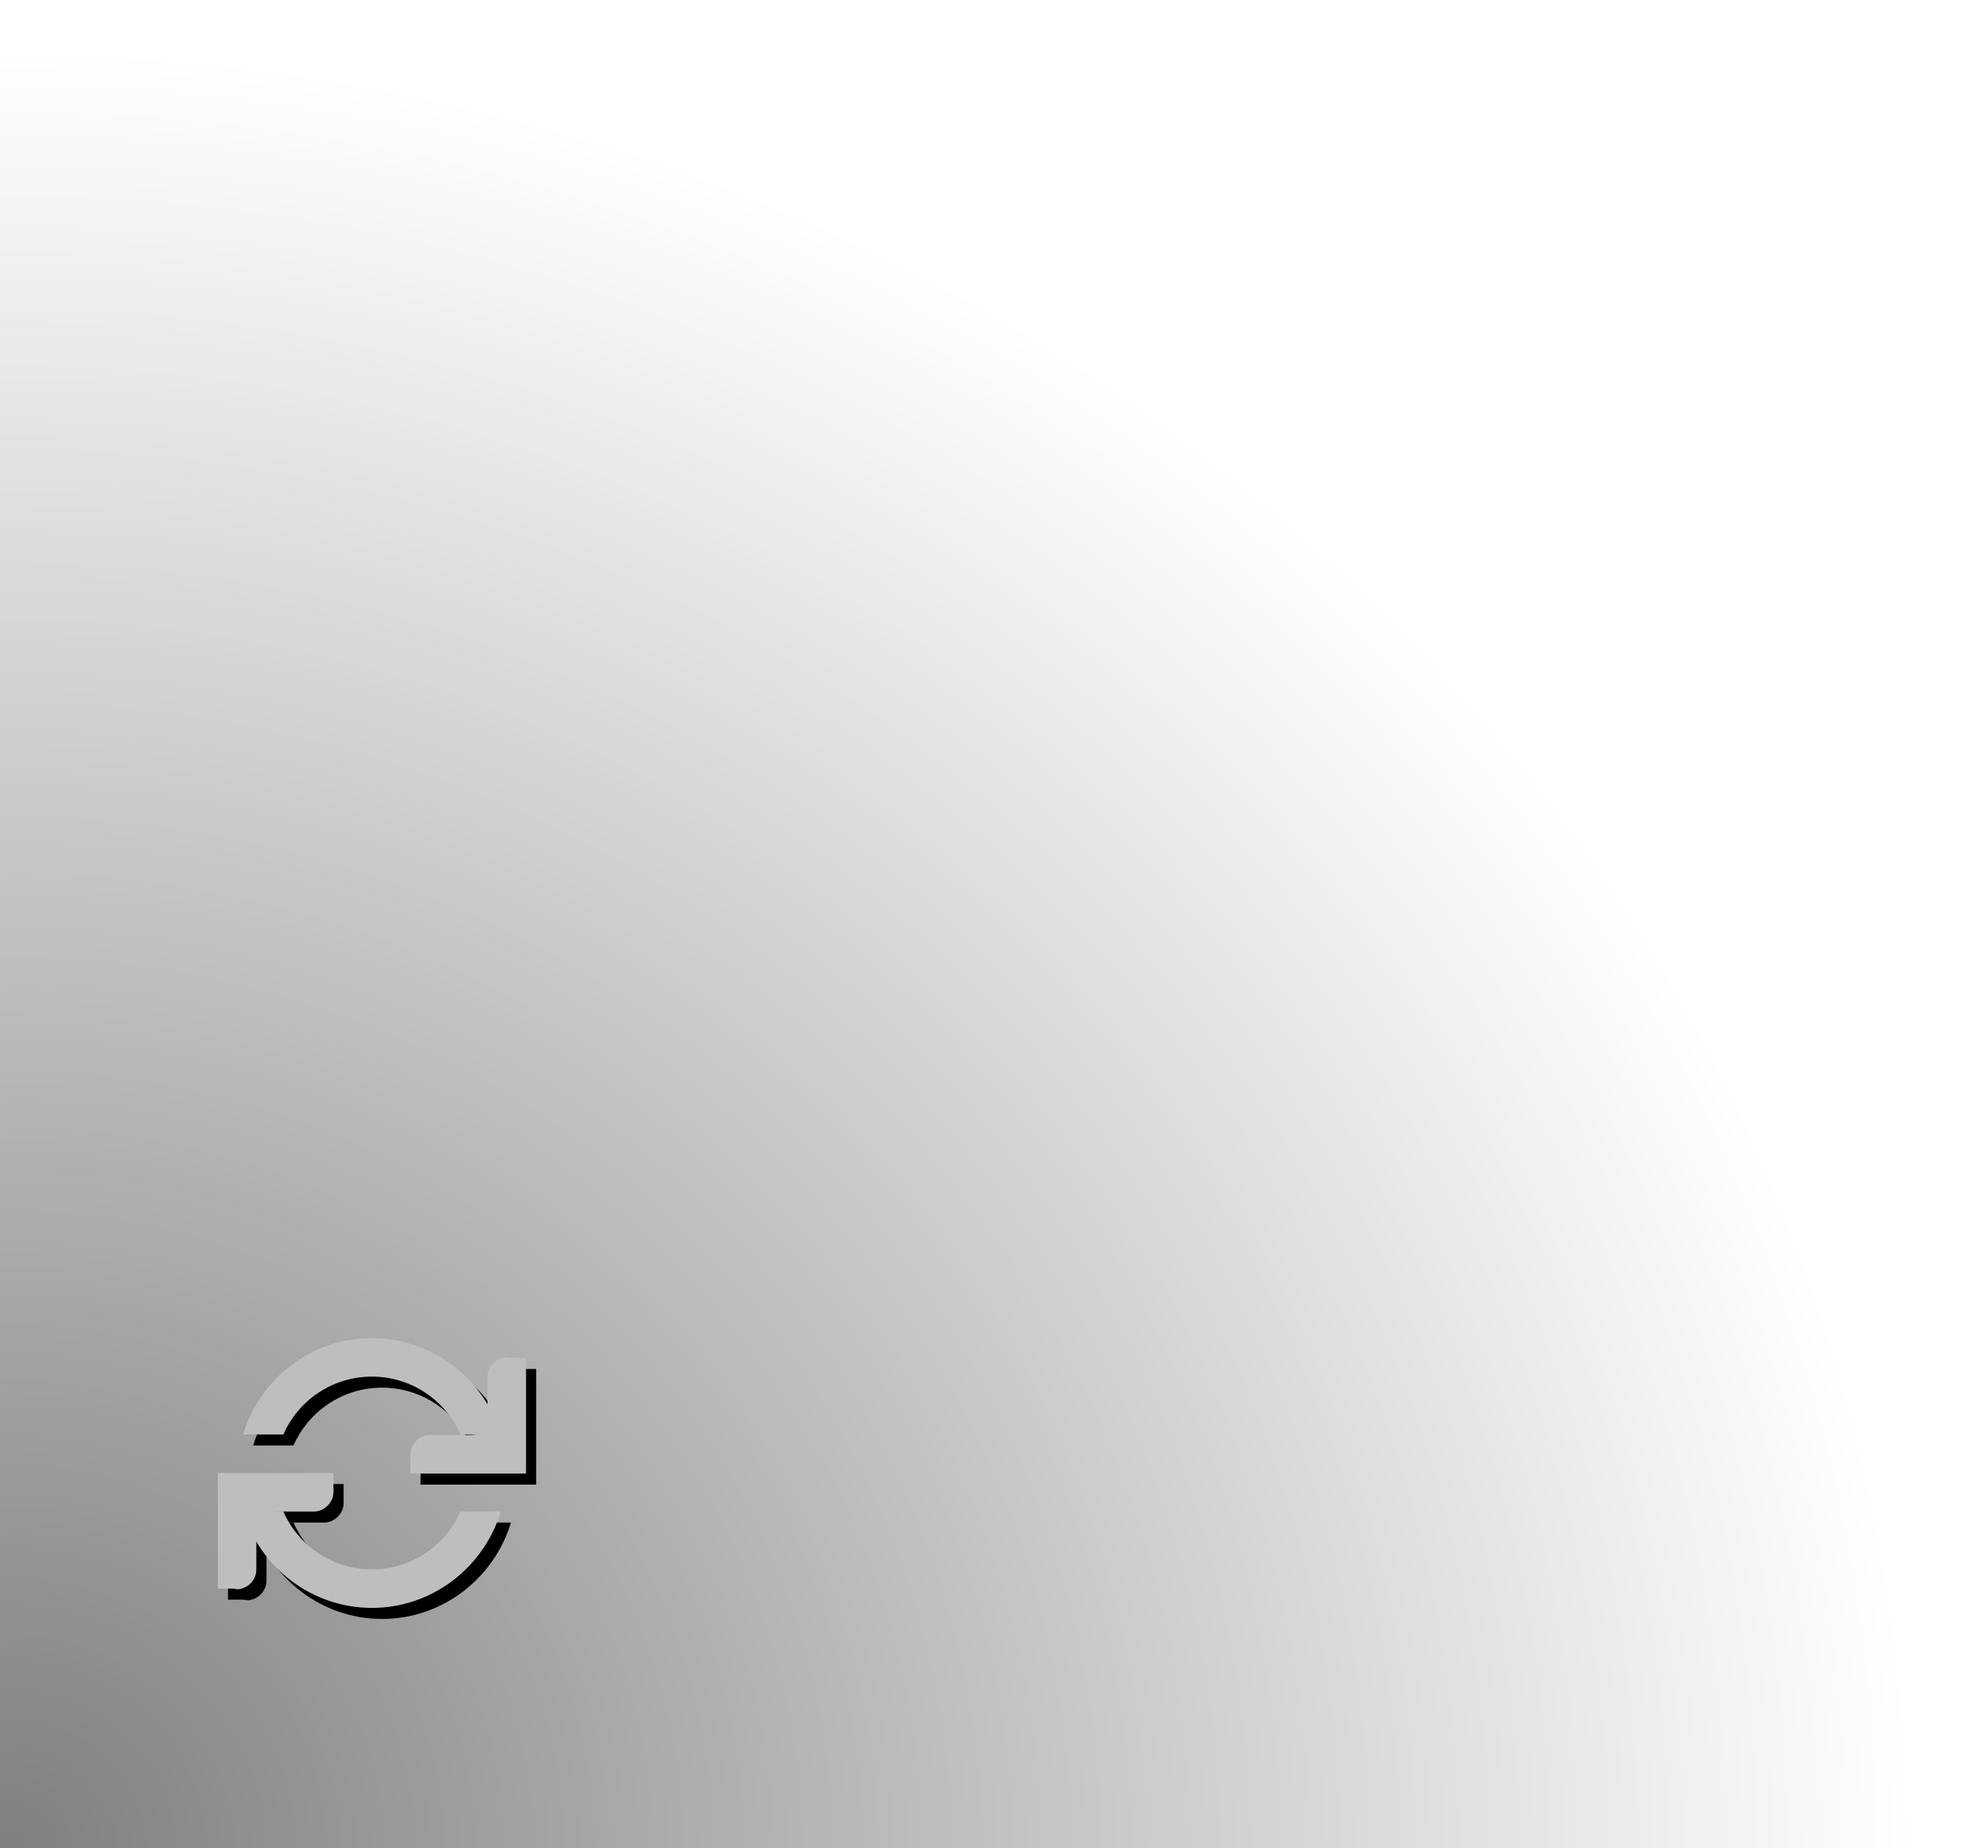 <?xml version="1.0" encoding="UTF-8" standalone="no"?>
<!-- Created with Inkscape (http://www.inkscape.org/) -->

<svg
   xmlns:dc="http://purl.org/dc/elements/1.1/"
   xmlns:cc="http://creativecommons.org/ns#"
   xmlns:rdf="http://www.w3.org/1999/02/22-rdf-syntax-ns#"
   xmlns:svg="http://www.w3.org/2000/svg"
   xmlns="http://www.w3.org/2000/svg"
   xmlns:xlink="http://www.w3.org/1999/xlink"
   xmlns:sodipodi="http://sodipodi.sourceforge.net/DTD/sodipodi-0.dtd"
   xmlns:inkscape="http://www.inkscape.org/namespaces/inkscape"
   width="26.956mm"
   height="25.062mm"
   viewBox="0 0 95.513 88.803"
   id="svg4817"
   version="1.1"
   inkscape:version="0.91 r13725"
   sodipodi:docname="exported - proxy status - processing.svg">
  <defs
     id="defs4819">
    <radialGradient
       inkscape:collect="always"
       xlink:href="#linearGradient4173"
       id="radialGradient4181"
       cx="33.284"
       cy="1002.845"
       fx="33.284"
       fy="1002.845"
       r="80.257"
       gradientTransform="matrix(1.143,-1.9668506e-8,1.8574145e-8,1.08,74.447,-200.422)"
       gradientUnits="userSpaceOnUse" />
    <linearGradient
       inkscape:collect="always"
       id="linearGradient4173">
      <stop
         style="stop-color:#000000;stop-opacity:0.502"
         offset="0"
         id="stop4175" />
      <stop
         style="stop-color:#000000;stop-opacity:0"
         offset="1"
         id="stop4177" />
    </linearGradient>
  </defs>
  <sodipodi:namedview
     id="base"
     pagecolor="#ffffff"
     bordercolor="#666666"
     borderopacity="1.0"
     inkscape:pageopacity="0.0"
     inkscape:pageshadow="2"
     inkscape:zoom="3.959798"
     inkscape:cx="41.425845"
     inkscape:cy="34.711907"
     inkscape:document-units="px"
     inkscape:current-layer="layer1"
     showgrid="false"
     fit-margin-top="0"
     fit-margin-left="0"
     fit-margin-right="0"
     fit-margin-bottom="0" />
  <g
     inkscape:label="Calque 1"
     inkscape:groupmode="layer"
     id="layer1"
     transform="translate(-112.243,-793.675)">
    <rect
       style="color:#000000;display:inline;overflow:visible;visibility:visible;opacity:1;fill:url(#radialGradient4181);fill-opacity:1;fill-rule:nonzero;stroke:none;stroke-width:3.543;stroke-linecap:round;stroke-linejoin:miter;stroke-miterlimit:4;stroke-dasharray:none;stroke-dashoffset:0;stroke-opacity:1;marker:none;enable-background:accumulate"
       id="rect4171"
       width="95.513"
       height="88.803"
       x="112.243"
       y="793.675" />
    <g
       style="display:inline;fill:#000000"
       id="g4312-6"
       transform="matrix(0.926,0,0,0.926,123.191,857.569)">
      <g
         transform="translate(-501,-381)"
         style="display:inline;fill:#000000"
         inkscape:label="status"
         id="layer9-5-5" />
      <g
         transform="translate(-501,-381)"
         style="display:inline;fill:#000000"
         inkscape:label="devices"
         id="layer10-5-5" />
      <g
         transform="translate(-501,-381)"
         inkscape:label="apps"
         id="layer11-1-4"
         style="fill:#000000" />
      <g
         transform="translate(-501,-381)"
         style="display:inline;fill:#000000"
         inkscape:label="places"
         id="layer13-5-1" />
      <g
         transform="translate(-501,-381)"
         inkscape:label="mimetypes"
         id="layer14-76-5"
         style="fill:#000000" />
      <g
         transform="translate(-501,-381)"
         style="display:inline;fill:#000000"
         inkscape:label="emblems"
         id="layer15-3-1">
        <path
           style="color:#bebebe;font-style:normal;font-variant:normal;font-weight:normal;font-stretch:normal;font-size:medium;line-height:normal;font-family:Sans;-inkscape-font-specification:Sans;text-indent:0;text-align:start;text-decoration:none;text-decoration-line:none;letter-spacing:normal;word-spacing:normal;text-transform:none;direction:ltr;block-progression:tb;writing-mode:lr-tb;baseline-shift:baseline;text-anchor:start;display:inline;overflow:visible;visibility:visible;fill:#000000;fill-opacity:1;stroke:none;stroke-width:2;marker:none;enable-background:accumulate"
           sodipodi:nodetypes="cccccccccccccccc"
           id="path4597-1-7"
           d="m 515.902,383 c -0.042,0.008 -0.084,0.018 -0.125,0.031 -0.447,0.1 -0.792,0.542 -0.781,1 l 0,1.688 c 0.004,1.313 0.004,1.313 -1.562,1.312 l -1.438,0 c -0.524,5e-5 -1,0.476 -1,1 -0.008,0.073 -0.008,0.146 0,0.219 l 0,0.781 6,0 0,-1 0,-4 c 0.006,-0.062 0.006,-0.125 0,-0.188 l 0,-0.812 -0.812,0 c -0.092,-0.024 -0.187,-0.034 -0.281,-0.031 z"
           inkscape:connector-curvature="0" />
        <path
           style="color:#bebebe;font-style:normal;font-variant:normal;font-weight:normal;font-stretch:normal;font-size:medium;line-height:normal;font-family:Sans;-inkscape-font-specification:Sans;text-indent:0;text-align:start;text-decoration:none;text-decoration-line:none;letter-spacing:normal;word-spacing:normal;text-transform:none;direction:ltr;block-progression:tb;writing-mode:lr-tb;baseline-shift:baseline;text-anchor:start;display:inline;overflow:visible;visibility:visible;fill:#000000;fill-opacity:1;stroke:none;stroke-width:2;marker:none;enable-background:accumulate"
           sodipodi:nodetypes="cccccccccccccccc"
           id="path10913-9"
           d="m 501.005,389 0,1 0,4 c -0.006,0.062 -0.006,0.125 0,0.188 l 0,0.812 0.812,0 c 0.092,0.024 0.187,0.034 0.281,0.031 0.042,-0.008 0.084,-0.018 0.125,-0.031 0.447,-0.1 0.792,-0.542 0.781,-1 l 0,-1.688 C 503,391 503,391 504.567,391 l 1.438,0 c 0.524,-5e-5 1,-0.476 1,-1 0.008,-0.073 0.008,-0.146 0,-0.219 l 0,-0.781 z"
           inkscape:connector-curvature="0" />
        <path
           style="color:#000000;font-style:normal;font-variant:normal;font-weight:normal;font-stretch:normal;font-size:medium;line-height:normal;font-family:Sans;-inkscape-font-specification:Sans;text-indent:0;text-align:start;text-decoration:none;text-decoration-line:none;letter-spacing:normal;word-spacing:normal;text-transform:none;direction:ltr;block-progression:tb;writing-mode:lr-tb;baseline-shift:baseline;text-anchor:start;display:inline;overflow:visible;visibility:visible;fill:#000000;fill-opacity:1;stroke:none;stroke-width:2.333;marker:none;enable-background:accumulate"
           id="path1483-0"
           d="m 509,382 c -3.153,0 -5.819,2.126 -6.688,5 l 2.094,0 c 0.773,-1.765 2.538,-3 4.594,-3 2.056,0 3.82,1.235 4.594,3 l 2.094,0 c -0.868,-2.874 -3.534,-5 -6.688,-5 z m -6.688,9 c 0.868,2.874 3.534,5 6.688,5 3.153,0 5.819,-2.126 6.688,-5 l -2.094,0 c -0.773,1.765 -2.538,3 -4.594,3 -2.056,0 -3.82,-1.235 -4.594,-3 l -2.094,0 z"
           inkscape:connector-curvature="0" />
      </g>
      <g
         transform="translate(-501,-381)"
         style="display:inline;fill:#000000"
         inkscape:label="emotes"
         id="g71291-9-3" />
      <g
         transform="translate(-501,-381)"
         style="display:inline;fill:#000000"
         inkscape:label="categories"
         id="g4953-0-8" />
      <g
         transform="translate(-501,-381)"
         style="display:inline;fill:#000000"
         inkscape:label="actions"
         id="layer12-4-9" />
    </g>
    <g
       style="display:inline"
       id="g4312"
       transform="matrix(0.926,0,0,0.926,122.703,857.039)">
      <g
         transform="translate(-501,-381)"
         style="display:inline"
         inkscape:label="status"
         id="layer9-5" />
      <g
         transform="translate(-501,-381)"
         style="display:inline"
         inkscape:label="devices"
         id="layer10-5" />
      <g
         transform="translate(-501,-381)"
         inkscape:label="apps"
         id="layer11-1" />
      <g
         transform="translate(-501,-381)"
         style="display:inline"
         inkscape:label="places"
         id="layer13-5" />
      <g
         transform="translate(-501,-381)"
         inkscape:label="mimetypes"
         id="layer14-76" />
      <g
         transform="translate(-501,-381)"
         style="display:inline"
         inkscape:label="emblems"
         id="layer15-3">
        <path
           style="color:#bebebe;font-style:normal;font-variant:normal;font-weight:normal;font-stretch:normal;font-size:medium;line-height:normal;font-family:Sans;-inkscape-font-specification:Sans;text-indent:0;text-align:start;text-decoration:none;text-decoration-line:none;letter-spacing:normal;word-spacing:normal;text-transform:none;direction:ltr;block-progression:tb;writing-mode:lr-tb;baseline-shift:baseline;text-anchor:start;display:inline;overflow:visible;visibility:visible;fill:#bebebe;fill-opacity:1;stroke:none;stroke-width:2;marker:none;enable-background:accumulate"
           sodipodi:nodetypes="cccccccccccccccc"
           id="path4597-1"
           d="m 515.902,383 c -0.042,0.008 -0.084,0.018 -0.125,0.031 -0.447,0.1 -0.792,0.542 -0.781,1 l 0,1.688 c 0.004,1.313 0.004,1.313 -1.562,1.312 l -1.438,0 c -0.524,5e-5 -1,0.476 -1,1 -0.008,0.073 -0.008,0.146 0,0.219 l 0,0.781 6,0 0,-1 0,-4 c 0.006,-0.062 0.006,-0.125 0,-0.188 l 0,-0.812 -0.812,0 c -0.092,-0.024 -0.187,-0.034 -0.281,-0.031 z"
           inkscape:connector-curvature="0" />
        <path
           style="color:#bebebe;font-style:normal;font-variant:normal;font-weight:normal;font-stretch:normal;font-size:medium;line-height:normal;font-family:Sans;-inkscape-font-specification:Sans;text-indent:0;text-align:start;text-decoration:none;text-decoration-line:none;letter-spacing:normal;word-spacing:normal;text-transform:none;direction:ltr;block-progression:tb;writing-mode:lr-tb;baseline-shift:baseline;text-anchor:start;display:inline;overflow:visible;visibility:visible;fill:#bebebe;fill-opacity:1;stroke:none;stroke-width:2;marker:none;enable-background:accumulate"
           sodipodi:nodetypes="cccccccccccccccc"
           id="path10913"
           d="m 501.005,389 0,1 0,4 c -0.006,0.062 -0.006,0.125 0,0.188 l 0,0.812 0.812,0 c 0.092,0.024 0.187,0.034 0.281,0.031 0.042,-0.008 0.084,-0.018 0.125,-0.031 0.447,-0.1 0.792,-0.542 0.781,-1 l 0,-1.688 C 503,391 503,391 504.567,391 l 1.438,0 c 0.524,-5e-5 1,-0.476 1,-1 0.008,-0.073 0.008,-0.146 0,-0.219 l 0,-0.781 z"
           inkscape:connector-curvature="0" />
        <path
           style="color:#000000;font-style:normal;font-variant:normal;font-weight:normal;font-stretch:normal;font-size:medium;line-height:normal;font-family:Sans;-inkscape-font-specification:Sans;text-indent:0;text-align:start;text-decoration:none;text-decoration-line:none;letter-spacing:normal;word-spacing:normal;text-transform:none;direction:ltr;block-progression:tb;writing-mode:lr-tb;baseline-shift:baseline;text-anchor:start;display:inline;overflow:visible;visibility:visible;fill:#bebebe;fill-opacity:1;stroke:none;stroke-width:2.333;marker:none;enable-background:accumulate"
           id="path1483"
           d="m 509,382 c -3.153,0 -5.819,2.126 -6.688,5 l 2.094,0 c 0.773,-1.765 2.538,-3 4.594,-3 2.056,0 3.82,1.235 4.594,3 l 2.094,0 c -0.868,-2.874 -3.534,-5 -6.688,-5 z m -6.688,9 c 0.868,2.874 3.534,5 6.688,5 3.153,0 5.819,-2.126 6.688,-5 l -2.094,0 c -0.773,1.765 -2.538,3 -4.594,3 -2.056,0 -3.82,-1.235 -4.594,-3 l -2.094,0 z"
           inkscape:connector-curvature="0" />
      </g>
      <g
         transform="translate(-501,-381)"
         style="display:inline"
         inkscape:label="emotes"
         id="g71291-9" />
      <g
         transform="translate(-501,-381)"
         style="display:inline"
         inkscape:label="categories"
         id="g4953-0" />
      <g
         transform="translate(-501,-381)"
         style="display:inline"
         inkscape:label="actions"
         id="layer12-4" />
    </g>
  </g>
</svg>
